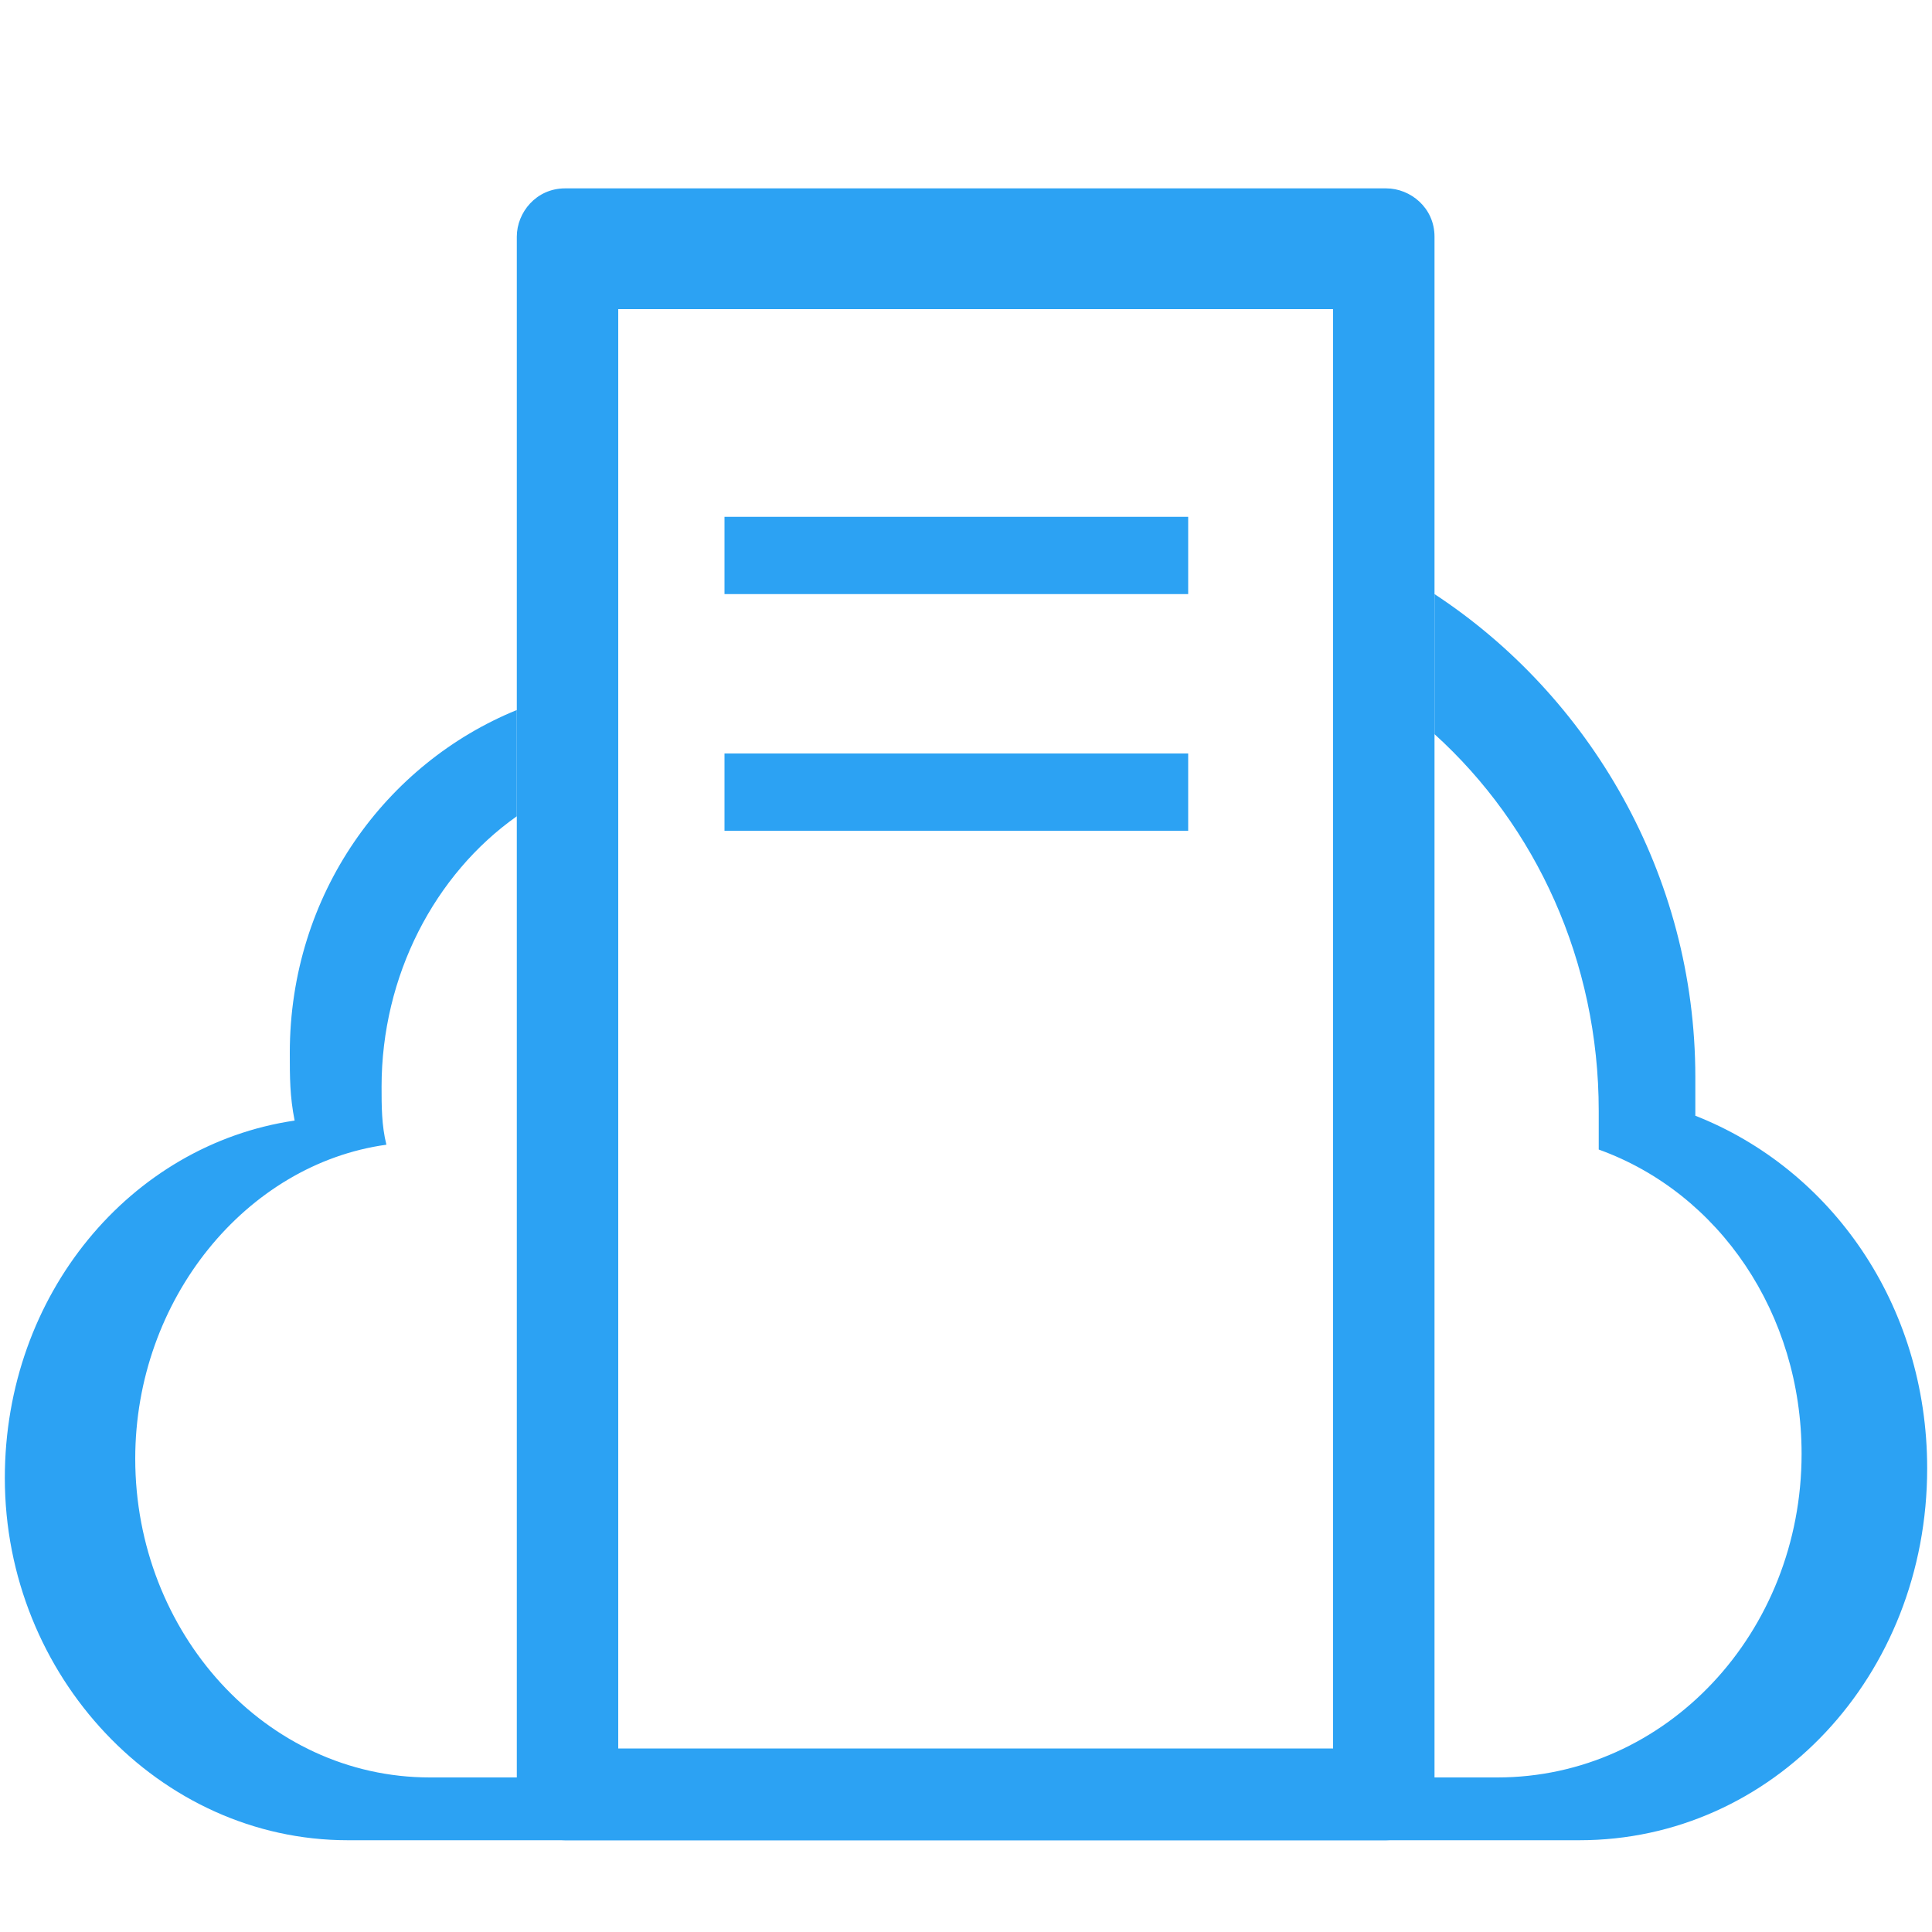 <?xml version="1.0" encoding="utf-8"?>
<!-- Generator: Adobe Illustrator 19.0.0, SVG Export Plug-In . SVG Version: 6.00 Build 0)  -->
<svg version="1.1" id="图层_1" xmlns="http://www.w3.org/2000/svg" xmlns:xlink="http://www.w3.org/1999/xlink" x="0px" y="0px"
	 viewBox="0 0 40 40" style="enable-background:new 0 0 40 40;" xml:space="preserve">
<style type="text/css">
	.st0{fill:#2CA2F3;}
</style>
<g>
	<g>
		<path class="st0" d="M35.1,23.1c0-0.3,0-0.6,0-0.8c0-4.2-2.2-7.9-5.4-10v2.9c2.1,1.9,3.4,4.7,3.4,7.8c0,0.3,0,0.5,0,0.8
			c2.5,0.9,4.2,3.4,4.2,6.3c0,3.7-2.8,6.7-6.3,6.7c-0.1,0-0.1,0-0.2,0v0H8.9c-3.4,0-6.1-3-6.1-6.6c0-3.3,2.3-6.1,5.2-6.5
			c-0.1-0.4-0.1-0.8-0.1-1.2c0-2.3,1.1-4.4,2.8-5.6v-2.2C8,15.8,6,18.5,6,21.8c0,0.5,0,0.9,0.1,1.4c-3.4,0.5-6,3.6-6,7.4
			c0,4.1,3.2,7.5,7.1,7.5h25.3v0c0.1,0,0.1,0,0.2,0c4,0,7.2-3.4,7.2-7.7C39.9,27,37.9,24.2,35.1,23.1z"/>
	</g>
</g>
<g>
	<g>
		<path class="st0" d="M28.7,3.9h-17c-0.6,0-1,0.5-1,1v32.2c0,0.6,0.5,1,1,1h17c0.5,0,1-0.4,1-0.9V4.9C29.7,4.3,29.2,3.9,28.7,3.9z
			 M27.6,36.2H12.8V6.4h14.8V36.2z"/>
	</g>
</g>
<rect id="XMLID_137_" x="15" y="10.7" class="st0" width="9.6" height="1.6"/>
<rect id="XMLID_140_" x="15" y="15.6" class="st0" width="9.6" height="1.6"/>
</svg>
